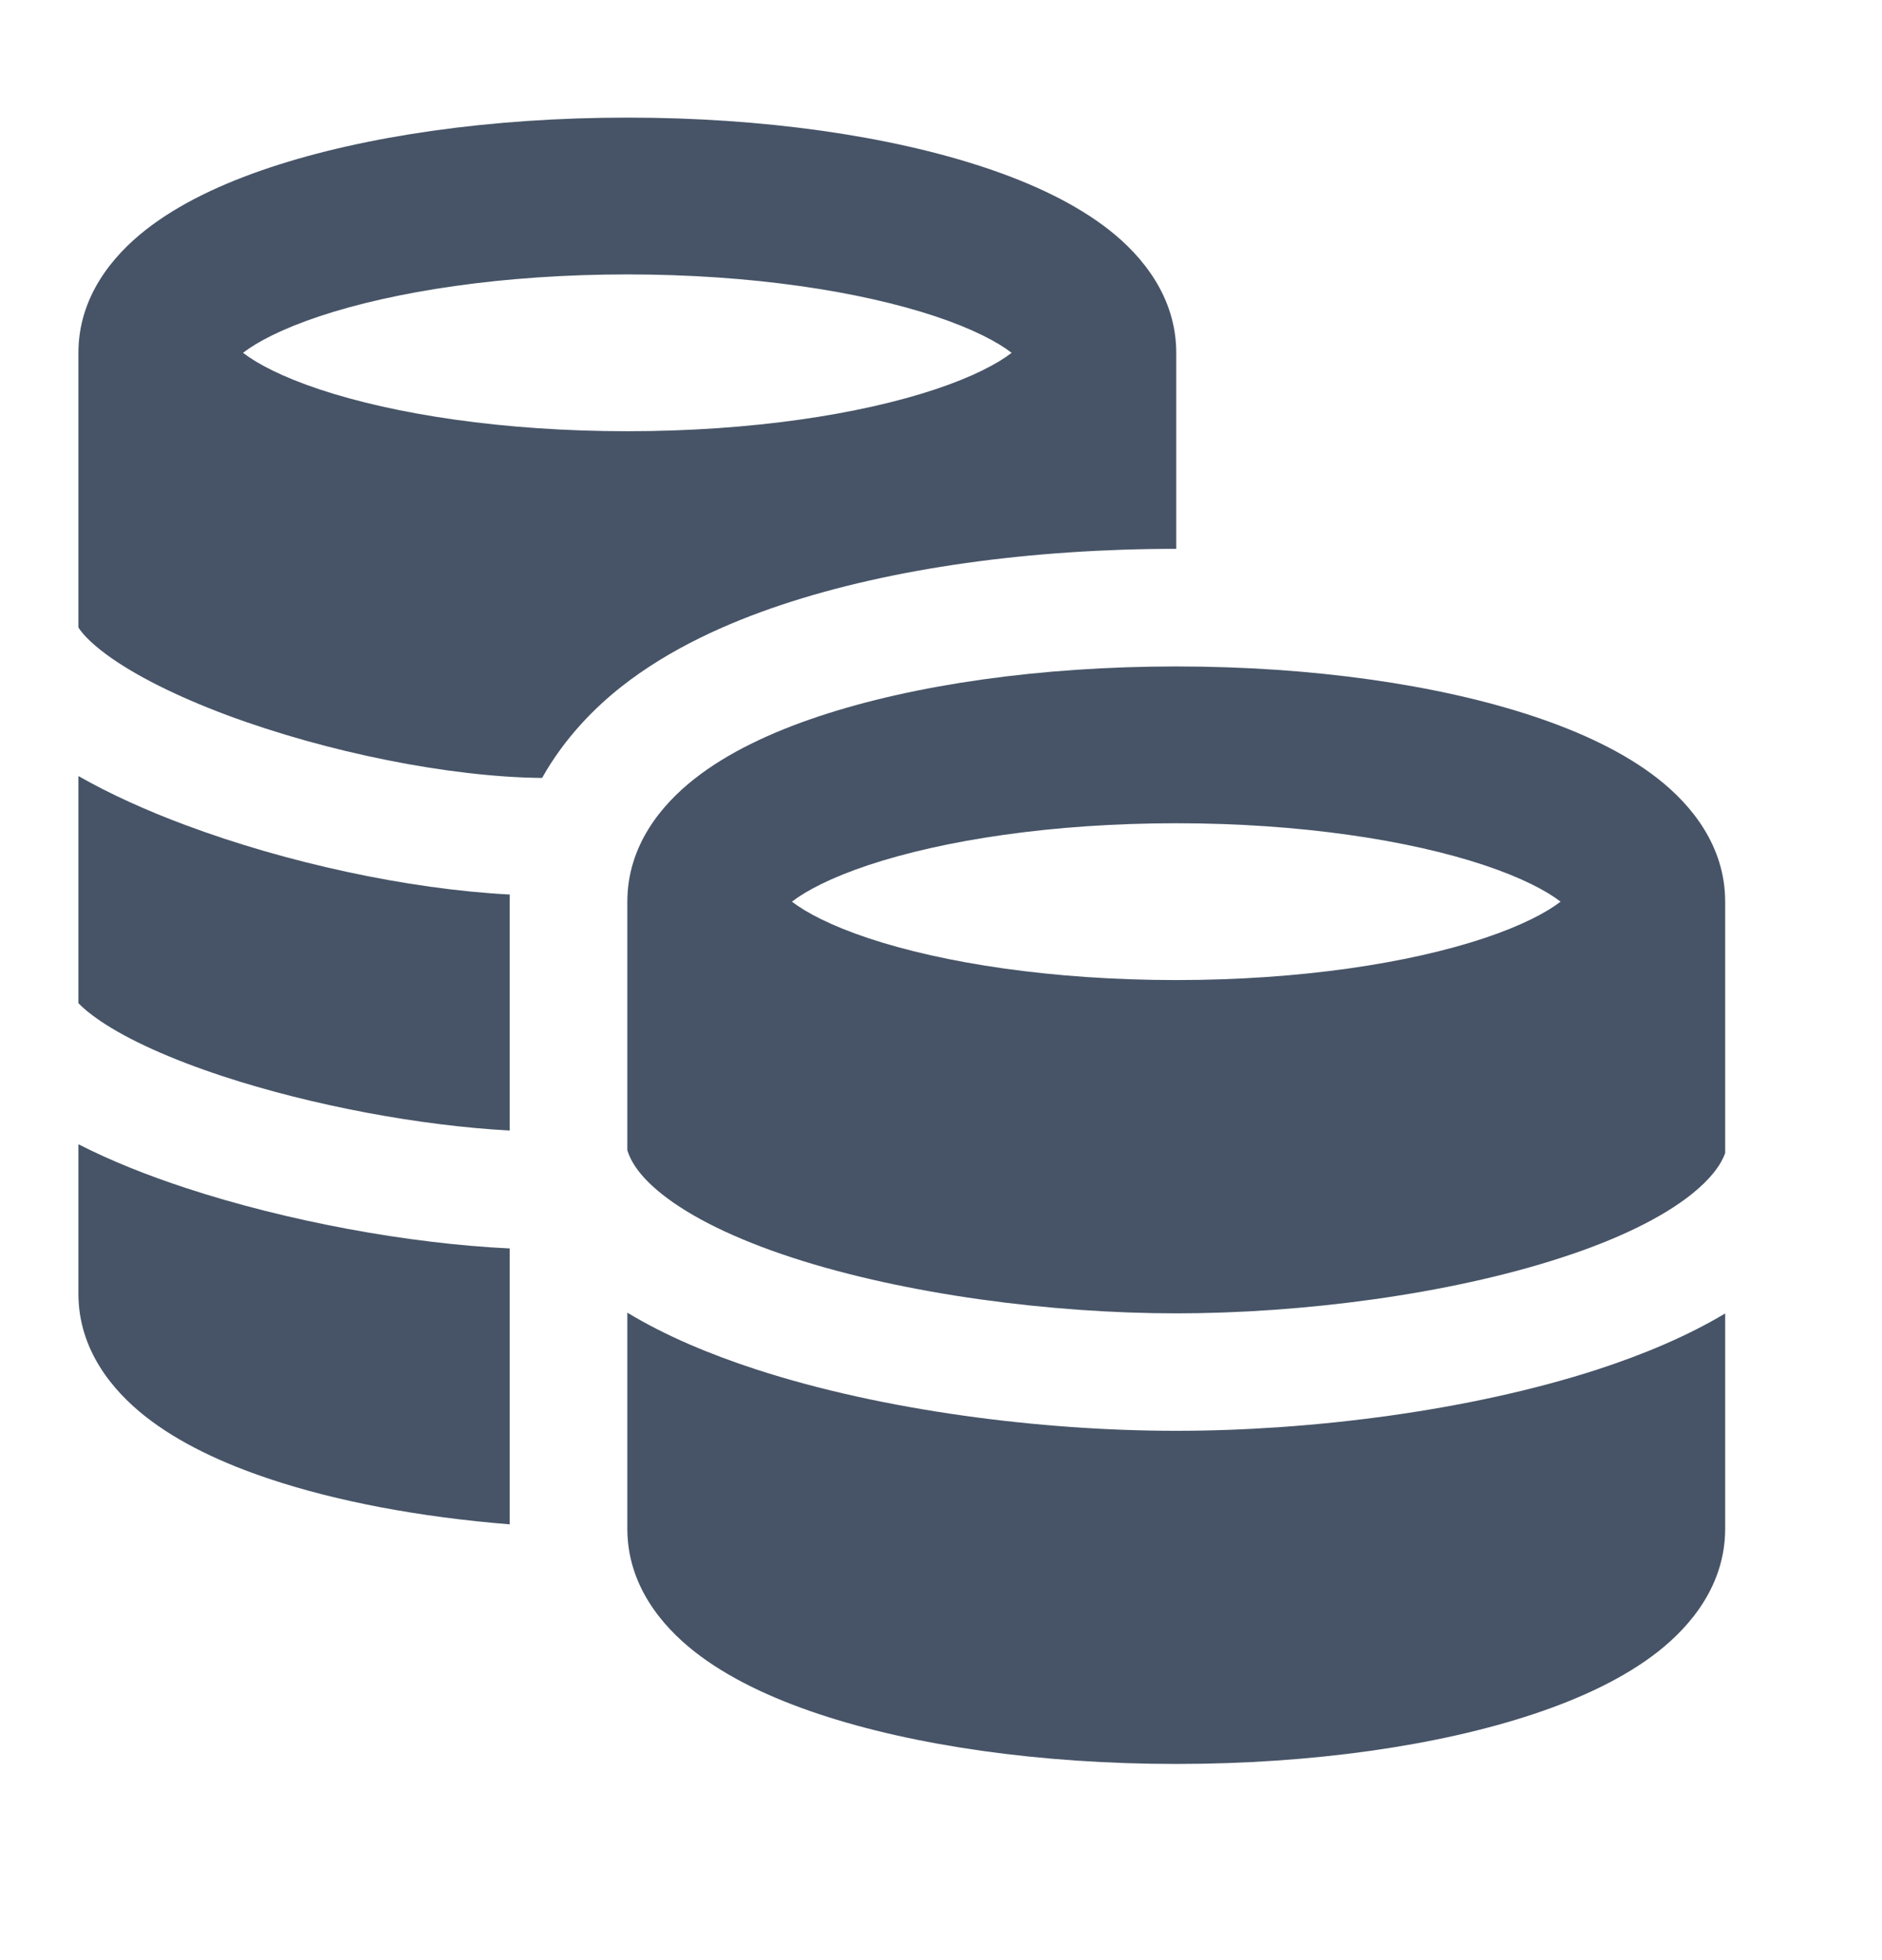 <svg width="24" height="25" viewBox="0 0 24 25" fill="none" xmlns="http://www.w3.org/2000/svg">
<path fill-rule="evenodd" clip-rule="evenodd" d="M22 14.708V11.5C22 10.786 21.565 10.265 21.148 9.936C20.719 9.598 20.16 9.337 19.559 9.137C18.346 8.733 16.734 8.5 15 8.5C13.266 8.5 11.654 8.733 10.441 9.137C9.84 9.337 9.281 9.598 8.853 9.936C8.435 10.265 8 10.786 8 11.5V14.67C8.048 14.829 8.173 15.016 8.441 15.23C8.813 15.526 9.38 15.804 10.102 16.04C11.54 16.509 13.403 16.751 15 16.751C16.597 16.751 18.463 16.512 19.904 16.043C20.629 15.808 21.197 15.53 21.57 15.233C21.818 15.035 21.944 14.86 22 14.708ZM11.074 11.966C10.597 11.807 10.279 11.639 10.099 11.5C10.279 11.361 10.597 11.193 11.074 11.034C12.033 10.715 13.421 10.5 15 10.5C16.579 10.5 17.968 10.715 18.926 11.034C19.403 11.193 19.721 11.361 19.901 11.5C19.721 11.639 19.403 11.807 18.926 11.966C17.968 12.285 16.579 12.5 15 12.5C13.421 12.5 12.033 12.285 11.074 11.966Z" fill="#475467"/>
<path d="M22 16.752C21.518 17.041 20.957 17.276 20.368 17.468C18.744 17.995 16.716 18.249 15 18.249C13.283 18.249 11.258 17.993 9.637 17.464C9.046 17.271 8.482 17.034 8 16.742V19.498C8 20.212 8.435 20.733 8.853 21.062C9.281 21.4 9.84 21.661 10.441 21.861C11.654 22.265 13.266 22.498 15 22.498C16.734 22.498 18.346 22.265 19.559 21.861C20.16 21.661 20.719 21.4 21.148 21.062C21.565 20.733 22 20.212 22 19.498V16.752Z" fill="#475467"/>
<path fill-rule="evenodd" clip-rule="evenodd" d="M15 7V4.5C15 3.786 14.565 3.265 14.148 2.936C13.719 2.598 13.16 2.337 12.559 2.137C11.346 1.733 9.734 1.5 8 1.5C6.266 1.5 4.654 1.733 3.441 2.137C2.84 2.337 2.281 2.598 1.853 2.936C1.435 3.265 1 3.786 1 4.5V8.003C1.039 8.065 1.134 8.183 1.359 8.349C1.712 8.609 2.243 8.877 2.892 9.12C4.169 9.596 5.737 9.912 6.913 9.922C7.207 9.397 7.604 9.01 7.924 8.758C8.541 8.272 9.278 7.944 9.967 7.714C11.37 7.246 13.149 7 15 7ZM4.074 4.966C3.597 4.807 3.279 4.639 3.099 4.5C3.279 4.361 3.597 4.193 4.074 4.034C5.032 3.715 6.421 3.5 8 3.5C9.579 3.5 10.967 3.715 11.926 4.034C12.403 4.193 12.721 4.361 12.901 4.5C12.721 4.639 12.403 4.807 11.926 4.966C10.967 5.285 9.579 5.5 8 5.5C6.421 5.5 5.032 5.285 4.074 4.966Z" fill="#475467"/>
<path d="M1 12.795V9.898C1.41 10.132 1.879 10.342 2.367 10.524C3.644 11.001 5.193 11.341 6.501 11.409C6.5 11.439 6.5 11.469 6.5 11.5V14.419C5.371 14.359 3.989 14.104 2.842 13.727C2.18 13.509 1.639 13.265 1.28 13.022C1.143 12.929 1.056 12.853 1 12.795Z" fill="#475467"/>
<path d="M1 14.594V16.501C1 17.215 1.435 17.736 1.853 18.065C2.281 18.403 2.84 18.664 3.441 18.864C4.295 19.149 5.347 19.349 6.5 19.442V15.923C5.208 15.862 3.66 15.576 2.373 15.153C1.885 14.993 1.414 14.806 1 14.594Z" fill="#475467"/>
</svg>
